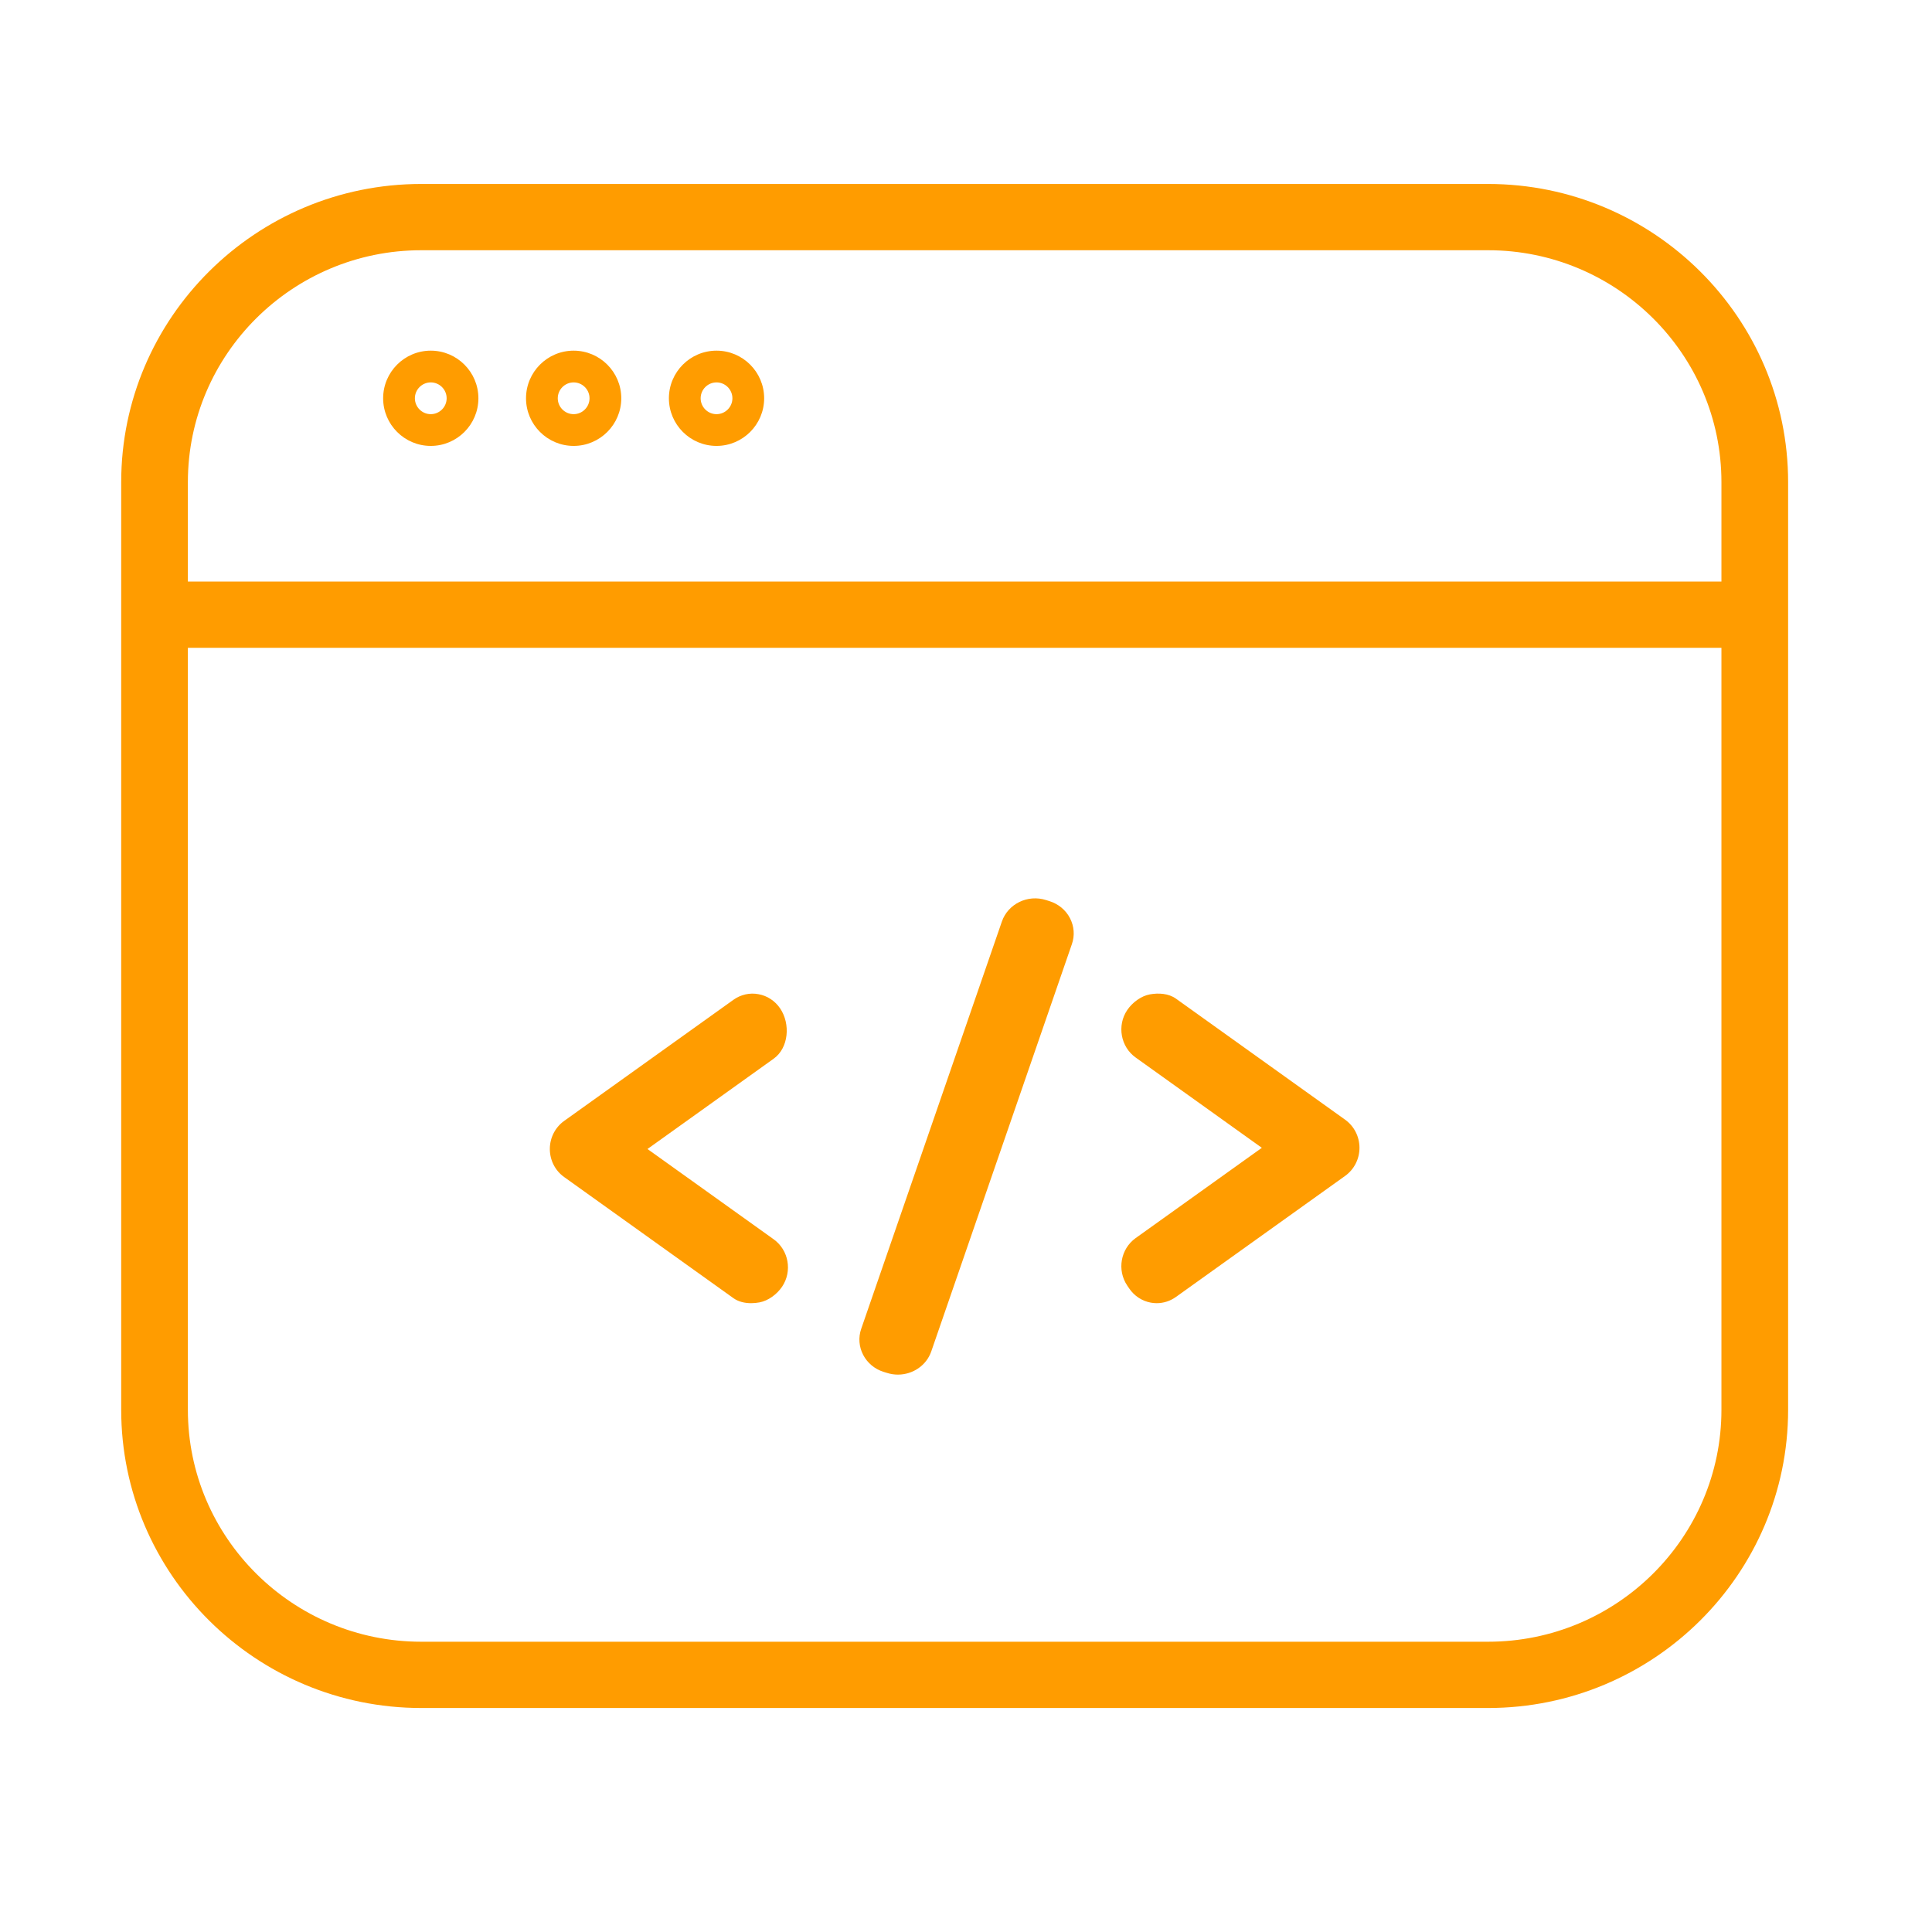 <svg xmlns="http://www.w3.org/2000/svg" width="86" height="86" viewBox="0 0 86 86">
    <g fill="none" fill-rule="evenodd">
        <g fill="#FF9C00">
            <g>
                <g>
                    <g>
                        <path d="M65.844 8C73.209 8 79.2 13.954 79.2 21.273v41.294c0 7.32-5.99 13.273-13.356 13.273H18.356C10.991 75.84 5 69.886 5 62.567V21.273C5 13.953 10.99 8 18.356 8zm10.388 20.647H7.968v33.92c0 5.691 4.661 10.323 10.388 10.323h47.488c5.727 0 10.388-4.632 10.388-10.323v-33.92zm-32.03 12.186c.271-.787 1.15-1.219 1.97-.956l.15.047c.396.124.724.397.91.755.188.36.22.777.087 1.158l-6.26 18.13C40.84 60.6 40.23 61 39.574 61c-.16 0-.324-.024-.486-.076l-.15-.046c-.396-.124-.724-.398-.91-.756-.188-.36-.221-.776-.088-1.159zm-11.95 3.483c.324-.231.727-.326 1.118-.25.39.07.737.3.962.633.466.688.383 1.758-.288 2.238l-5.617 4.02 5.617 4.019c.67.48.838 1.425.373 2.113-.227.334-.614.624-1.006.696-.12.023-.246.035-.372.035-.282 0-.563-.064-.787-.224l-7.536-5.392c-.4-.285-.636-.75-.636-1.247 0-.498.237-.962.636-1.249zm18.537-.242c.39-.07.834-.043 1.16.189l7.536 5.392c.398.287.635.751.635 1.25 0 .496-.237.96-.635 1.247l-7.537 5.392c-.252.18-.55.276-.854.276-.088 0-.175-.008-.263-.024-.392-.072-.738-.3-.963-.634l-.085-.125c-.465-.688-.298-1.632.373-2.114l5.618-4.019-5.618-4.02c-.67-.48-.838-1.426-.373-2.114.225-.332.614-.625 1.006-.696zM65.844 10.95H18.356c-5.727 0-10.388 4.632-10.388 10.323v4.424h68.264v-4.424c0-5.691-4.661-10.323-10.388-10.323zM25.14 15.42c1.169 0 2.12.951 2.12 2.12s-.951 2.12-2.12 2.12-2.12-.951-2.12-2.12.951-2.12 2.12-2.12zm-6.36 0c1.169 0 2.12.951 2.12 2.12s-.951 2.12-2.12 2.12-2.12-.951-2.12-2.12.951-2.12 2.12-2.12zm12.72 0c1.169 0 2.12.951 2.12 2.12s-.951 2.12-2.12 2.12-2.12-.951-2.12-2.12.951-2.12 2.12-2.12zm-6.36 1.413c-.389 0-.707.318-.707.707 0 .389.318.707.707.707.389 0 .707-.318.707-.707 0-.389-.318-.707-.707-.707zm-6.36 0c-.389 0-.707.318-.707.707 0 .389.318.707.707.707.389 0 .707-.318.707-.707 0-.389-.318-.707-.707-.707zm12.72 0c-.389 0-.707.318-.707.707 0 .389.318.707.707.707.389 0 .707-.318.707-.707 0-.389-.318-.707-.707-.707z" transform="translate(-341 -9358) translate(0 9026) translate(236 332.189) translate(105.395)"/>
                    </g>
                </g>
            </g>
        </g>
    </g>
</svg>
